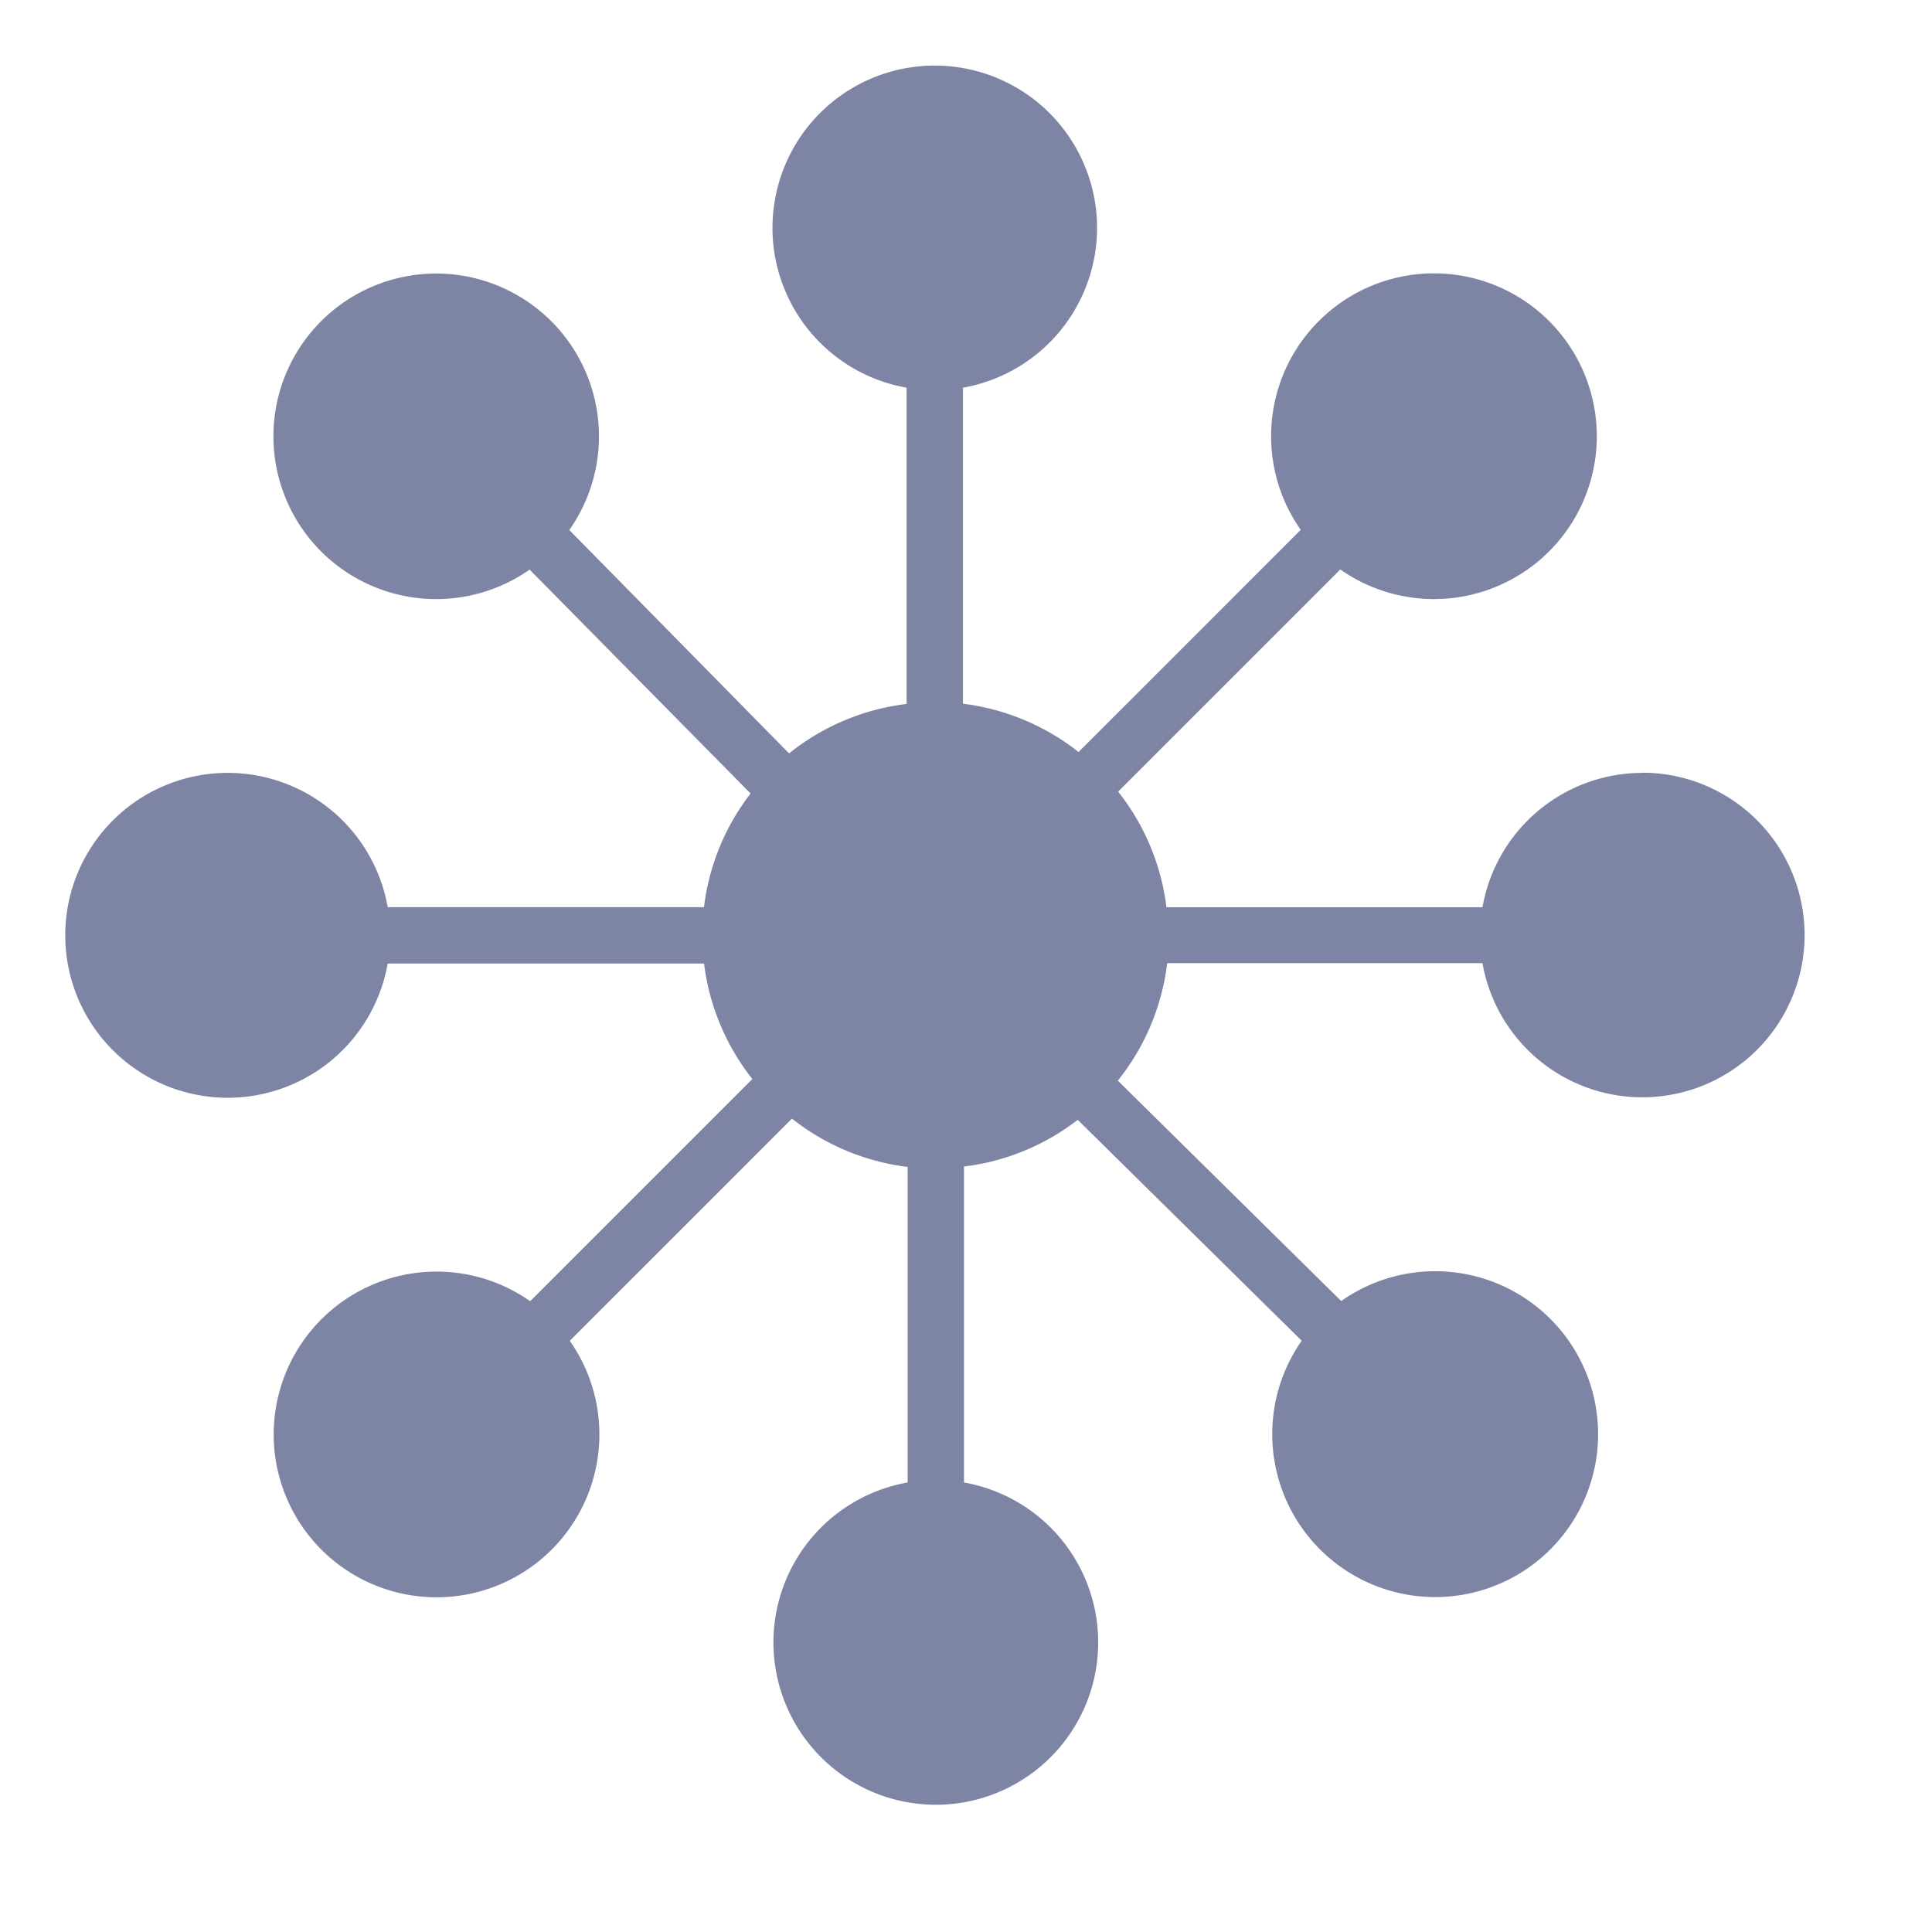 <svg id="deployIcon" xmlns="http://www.w3.org/2000/svg" width="24" height="24" viewBox="0 0 24 24">
  <path id="Path_52234" data-name="Path 52234" d="M24,24H0V0H24Z" fill="none"/>
  <path id="deployment" d="M19.587,8.785A2.019,2.019,0,0,0,17.6,10.454H13.674a2.878,2.878,0,0,0-.6-1.436l2.76-2.76a2.023,2.023,0,1,0-.492-.492l-2.76,2.76a2.879,2.879,0,0,0-1.436-.6V4a2.016,2.016,0,1,0-.7,0V7.929a2.879,2.879,0,0,0-1.46.614L6.256,5.768a2.022,2.022,0,1,0-.493.492L8.508,9.041a2.877,2.877,0,0,0-.579,1.412H4a2.018,2.018,0,1,0,0,.7H7.93a2.881,2.881,0,0,0,.6,1.435l-2.76,2.76a2.023,2.023,0,1,0,.492.492l2.76-2.76a2.878,2.878,0,0,0,1.437.6V17.6a2.017,2.017,0,1,0,.7,0V13.675a2.875,2.875,0,0,0,1.413-.58l2.782,2.744a2.024,2.024,0,1,0,.491-.493l-2.775-2.738a2.881,2.881,0,0,0,.613-1.459H17.6a2.016,2.016,0,1,0,1.984-2.366Z" transform="translate(0.816 0.816)" fill="#7e84a3"/>
</svg>
